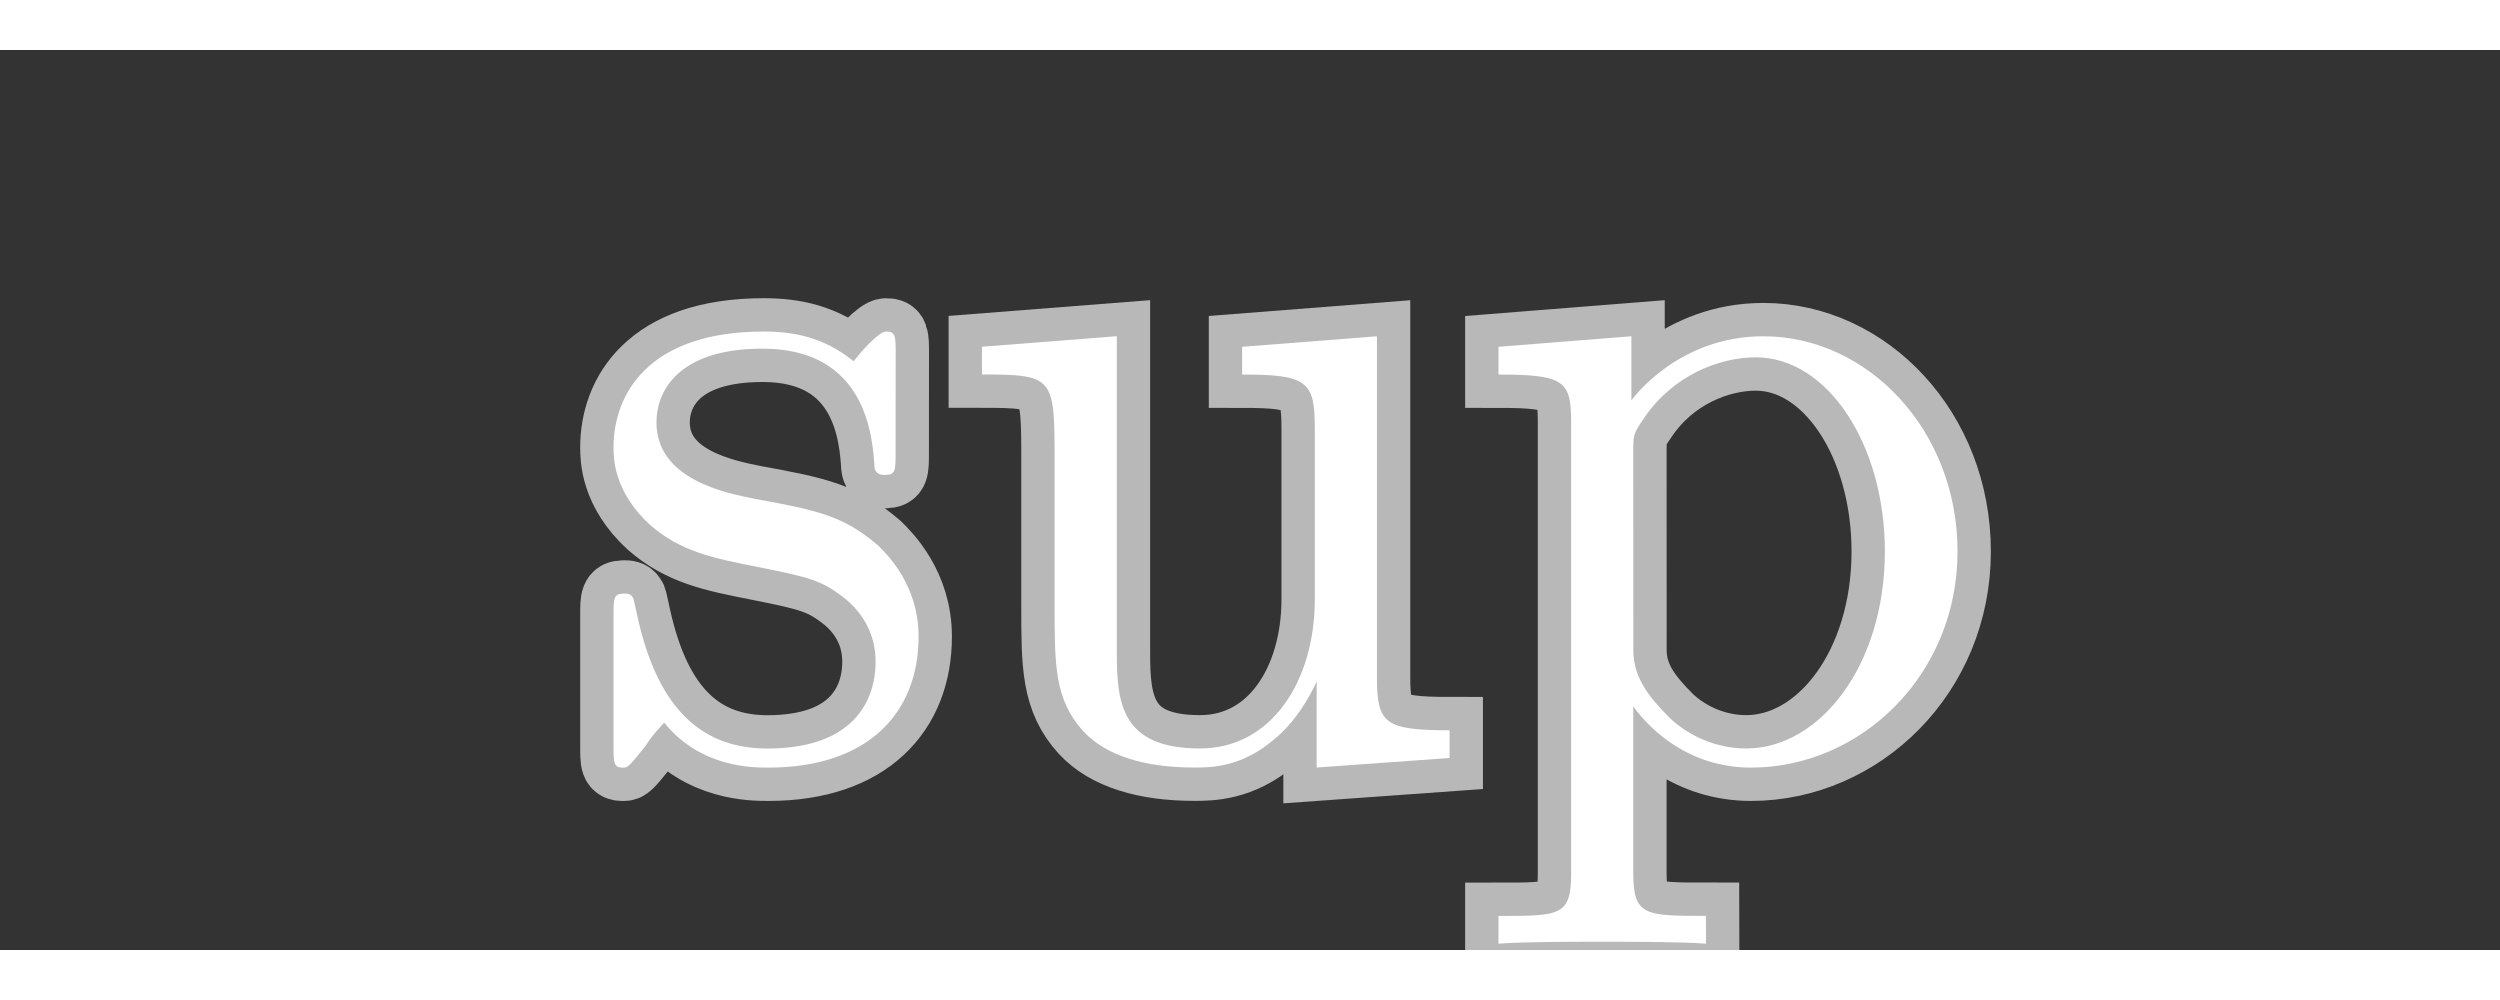 <?xml version="1.0" encoding="UTF-8" standalone="no"?>
<!-- This file was generated by dvisvgm 2.1.3 -->

<svg
   xmlns:dc="http://purl.org/dc/elements/1.1/"
   xmlns:cc="http://creativecommons.org/ns#"
   xmlns:rdf="http://www.w3.org/1999/02/22-rdf-syntax-ns#"
   xmlns:svg="http://www.w3.org/2000/svg"
   xmlns="http://www.w3.org/2000/svg"
   xmlns:sodipodi="http://sodipodi.sourceforge.net/DTD/sodipodi-0.dtd"
   xmlns:inkscape="http://www.inkscape.org/namespaces/inkscape"
   height="20"
   version="1.1"
   viewBox="40 66.55 37.5 13.5"
   width="50"
   id="svg11"
   sodipodi:docname="sup.svg"
   inkscape:version="0.92.3 (2405546, 2018-03-11)">
  <rect x="40" y="66.55" width="37.5" height="13.5" fill="#333333" stroke="none"/>
  <sodipodi:namedview
     pagecolor="#ffffff"
     bordercolor="#666666"
     borderopacity="1"
     objecttolerance="10"
     gridtolerance="10"
     guidetolerance="10"
     inkscape:pageopacity="0"
     inkscape:pageshadow="2"
     inkscape:window-width="1920"
     inkscape:window-height="1130"
     id="namedview13"
     showgrid="false"
     inkscape:zoom="8.333806"
     inkscape:cx="-23.021137"
     inkscape:cy="-4.738807"
     inkscape:window-x="0"
     inkscape:window-y="0"
     inkscape:window-maximized="1"
     inkscape:current-layer="svg11"
     units="px" />
  <defs
     id="defs2" />
  <g
     id="page1"
     transform="translate(8.73,4.444)">
    <path
       d="m 44.705,66.659 c 0,-0.258 0,-0.33 -0.143,-0.33 -0.115,0 -0.387,0.316 -0.488,0.445 -0.445,-0.359 -0.889,-0.445 -1.349,-0.445 -1.736,0 -2.252,0.947 -2.252,1.736 0,0.158 0,0.66 0.545,1.162 0.459,0.402 0.947,0.502 1.607,0.631 0.789,0.158 0.976,0.201 1.334,0.488 0.258,0.215 0.445,0.531 0.445,0.932 0,0.617 -0.359,1.306 -1.621,1.306 -0.947,0 -1.635,-0.545 -1.951,-1.98 -0.057,-0.258 -0.057,-0.273 -0.072,-0.287 -0.029,-0.057 -0.086,-0.057 -0.129,-0.057 -0.158,0 -0.158,0.072 -0.158,0.33 v 1.951 c 0,0.258 0,0.33 0.143,0.33 0.072,0 0.086,-0.014 0.33,-0.316 0.072,-0.1 0.072,-0.129 0.287,-0.359 0.545,0.674 1.32,0.674 1.564,0.674 1.506,0 2.252,-0.832 2.252,-1.965 0,-0.775 -0.473,-1.234 -0.603,-1.363 -0.516,-0.445 -0.904,-0.531 -1.851,-0.703 -0.43,-0.086 -1.478,-0.287 -1.478,-1.148 0,-0.445 0.301,-1.105 1.592,-1.105 1.564,0 1.65,1.334 1.679,1.779 0.014,0.115 0.115,0.115 0.158,0.115 0.158,0 0.158,-0.072 0.158,-0.33 z"
       style="opacity:1;fill:#ffffff;fill-opacity:1;stroke:#ffffff;stroke-miterlimit:4;stroke-dasharray:none;stroke-opacity:0.65"
       id="path4"
       inkscape:connector-curvature="0" />
    <path
       d="m 49.902,66.558 v 0.416 c 0.976,0 1.09,0.101 1.09,0.803 v 2.568 c 0,1.219 -0.645,2.238 -1.722,2.238 -1.176,0 -1.248,-0.674 -1.248,-1.435 v -4.749 l -2.023,0.158 v 0.416 c 1.09,0 1.09,0.043 1.09,1.32 v 2.152 c 0,0.889 0,1.406 0.43,1.879 0.344,0.373 0.932,0.545 1.664,0.545 0.244,0 0.703,0 1.191,-0.416 0.416,-0.33 0.646,-0.875 0.646,-0.875 v 1.291 l 1.994,-0.143 v -0.416 c -0.976,0 -1.09,-0.1 -1.09,-0.803 v -5.107 z"
       style="opacity:1;fill:#ffffff;fill-opacity:1;stroke:#ffffff;stroke-miterlimit:4;stroke-dasharray:none;stroke-opacity:0.65"
       id="path6"
       inkscape:connector-curvature="0" />
    <path
       d="m 56.859,75.094 c -0.918,0 -1.09,0 -1.09,-0.646 v -2.496 c 0.258,0.359 0.846,0.918 1.765,0.918 1.65,0 3.099,-1.391 3.099,-3.242 0,-1.822 -1.349,-3.228 -2.912,-3.228 -1.262,0 -1.937,0.904 -1.98,0.961 v -0.961 l -1.994,0.158 v 0.416 c 1.004,0 1.09,0.101 1.09,0.732 v 6.743 c 0,0.646 -0.158,0.646 -1.09,0.646 v 0.416 c 0.373,-0.029 1.148,-0.029 1.549,-0.029 0.416,0 1.191,0 1.564,0.029 z m -1.09,-6.944 c 0,-0.273 0,-0.287 0.158,-0.516 0.43,-0.646 1.133,-0.918 1.679,-0.918 1.076,0 1.937,1.306 1.937,2.912 0,1.707 -0.976,2.955 -2.08,2.955 -0.445,0 -0.861,-0.186 -1.148,-0.459 -0.33,-0.33 -0.545,-0.617 -0.545,-1.018 z"
       style="opacity:1;fill:#ffffff;fill-opacity:1;stroke:#ffffff;stroke-miterlimit:4;stroke-dasharray:none;stroke-opacity:0.65"
       id="path8"
       inkscape:connector-curvature="0" />
  </g>
</svg>

